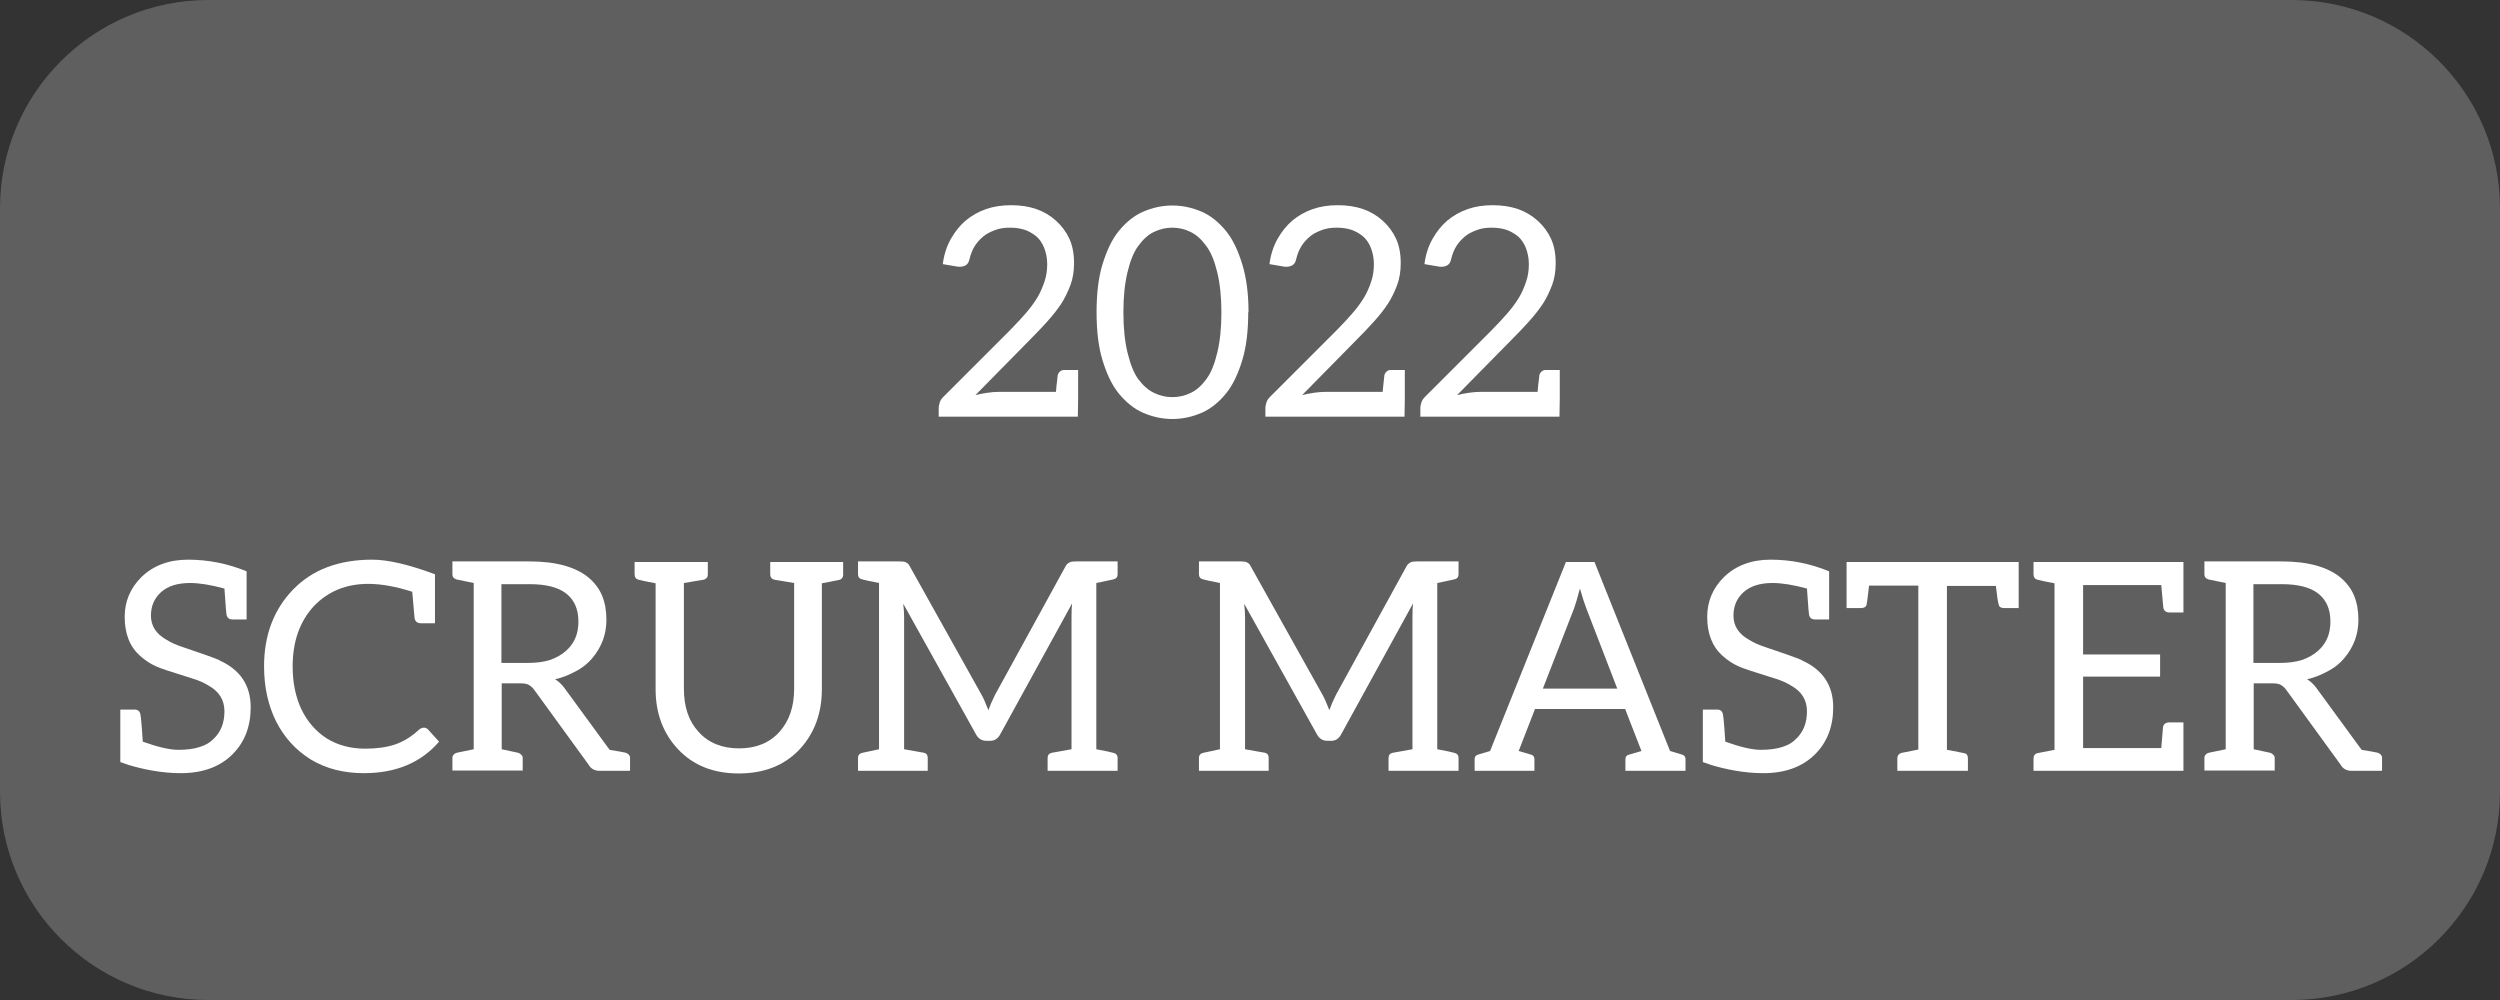 <svg width="120" height="48" viewBox="0 0 120 48" fill="none" xmlns="http://www.w3.org/2000/svg">
<rect x="0" y="0" width="120" height="48" fill="#333333" stroke="none"/>
<path d="M0 10C0 4.477 4.477 0 10 0H110C115.523 0 120 4.477 120 10V38C120 43.523 115.523 48 110 48H10C4.477 48 0 43.523 0 38V10Z" fill="#605F5F"/>
<path d="M10.521 31.694C11.529 32.142 12.033 32.893 12.033 33.948C12.033 34.872 11.744 35.623 11.165 36.202C10.559 36.809 9.728 37.112 8.673 37.112C8.234 37.112 7.777 37.07 7.301 36.986C6.928 36.921 6.554 36.832 6.181 36.72L5.775 36.58V34.06H6.461C6.62 34.06 6.713 34.139 6.741 34.298C6.76 34.373 6.783 34.601 6.811 34.984L6.853 35.6C7.581 35.861 8.15 35.992 8.561 35.992C8.972 35.992 9.317 35.945 9.597 35.852C9.868 35.768 10.082 35.642 10.241 35.474C10.596 35.147 10.773 34.704 10.773 34.144C10.773 33.603 10.521 33.192 10.017 32.912C9.793 32.772 9.541 32.66 9.261 32.576C8.262 32.268 7.674 32.072 7.497 31.988C7.226 31.867 6.97 31.699 6.727 31.484C6.232 31.045 5.985 30.42 5.985 29.608C5.985 28.871 6.251 28.236 6.783 27.704C7.362 27.144 8.108 26.864 9.023 26.864C9.994 26.864 10.932 27.051 11.837 27.424V29.734H11.165C10.997 29.734 10.899 29.655 10.871 29.496C10.871 29.468 10.862 29.375 10.843 29.216C10.834 29.048 10.81 28.726 10.773 28.25C10.12 28.073 9.569 27.984 9.121 27.984C8.514 27.984 8.048 28.133 7.721 28.432C7.404 28.721 7.245 29.095 7.245 29.552C7.245 30.047 7.497 30.434 8.001 30.714C8.206 30.845 8.468 30.961 8.785 31.064C9.625 31.344 10.213 31.554 10.549 31.694H10.521Z" fill="white"/>
<path d="M20.879 29.916H20.207C20.03 29.916 19.927 29.832 19.899 29.664L19.787 28.404C19.003 28.152 18.299 28.026 17.673 28.026C16.619 28.026 15.751 28.381 15.069 29.09C14.388 29.827 14.047 30.793 14.047 31.988C14.047 32.763 14.187 33.449 14.467 34.046C14.757 34.643 15.162 35.11 15.685 35.446C16.217 35.773 16.833 35.936 17.533 35.936C18.075 35.936 18.546 35.871 18.947 35.74C19.358 35.6 19.741 35.367 20.095 35.04C20.179 34.965 20.263 34.928 20.347 34.928C20.422 34.928 20.487 34.956 20.543 35.012L21.075 35.6C20.207 36.608 19.003 37.112 17.463 37.112C16.492 37.112 15.643 36.893 14.915 36.454C14.197 36.006 13.641 35.395 13.249 34.62C12.867 33.845 12.675 32.968 12.675 31.988C12.675 30.485 13.142 29.253 14.075 28.292C14.999 27.34 16.264 26.864 17.869 26.864C18.616 26.864 19.619 27.097 20.879 27.564V29.916Z" fill="white"/>
<path d="M30.032 36.132C30.097 36.151 30.149 36.183 30.186 36.23C30.223 36.267 30.242 36.319 30.242 36.384V37H28.786C28.543 37 28.366 36.902 28.254 36.706L25.65 33.122C25.585 33.029 25.501 32.949 25.398 32.884C25.314 32.828 25.174 32.8 24.978 32.8H24.082V35.964L24.866 36.132C24.931 36.151 24.983 36.183 25.02 36.23C25.067 36.267 25.09 36.319 25.09 36.384V36.986H21.716V36.384C21.716 36.319 21.735 36.267 21.772 36.23C21.809 36.183 21.861 36.151 21.926 36.132L22.738 35.964V27.984L21.926 27.816C21.861 27.797 21.809 27.769 21.772 27.732C21.735 27.685 21.716 27.629 21.716 27.564V26.948H25.426C26.051 26.948 26.602 27.013 27.078 27.144C27.545 27.275 27.927 27.461 28.226 27.704C28.534 27.956 28.758 28.25 28.898 28.586C29.038 28.922 29.108 29.309 29.108 29.748C29.108 30.093 29.052 30.42 28.94 30.728C28.828 31.027 28.665 31.307 28.45 31.568C28.235 31.829 27.979 32.039 27.68 32.198C27.307 32.403 26.961 32.539 26.644 32.604C26.812 32.707 26.961 32.847 27.092 33.024L29.262 35.992C29.71 36.067 29.971 36.113 30.046 36.132H30.032ZM25.342 31.82C25.753 31.82 26.103 31.773 26.392 31.68C26.672 31.587 26.924 31.447 27.148 31.26C27.353 31.083 27.507 30.877 27.61 30.644C27.713 30.411 27.764 30.14 27.764 29.832C27.764 29.244 27.568 28.796 27.176 28.488C26.793 28.189 26.21 28.04 25.426 28.04H24.068V31.82H25.342Z" fill="white"/>
<path d="M40.471 27.578C40.471 27.727 40.396 27.816 40.247 27.844L39.449 27.998V33.08C39.449 34.237 39.094 35.199 38.385 35.964C37.657 36.739 36.681 37.126 35.459 37.126C34.245 37.126 33.275 36.739 32.547 35.964C31.828 35.199 31.469 34.237 31.469 33.08V27.998C31.021 27.914 30.755 27.858 30.671 27.83C30.531 27.802 30.461 27.713 30.461 27.564V26.976H33.975V27.564C33.975 27.713 33.9 27.802 33.751 27.83C33.545 27.867 33.237 27.919 32.827 27.984V33.052C32.827 33.929 33.06 34.62 33.527 35.124C34.003 35.656 34.651 35.922 35.473 35.922C36.294 35.922 36.943 35.656 37.419 35.124C37.885 34.601 38.119 33.915 38.119 33.066V27.984L37.195 27.83C37.045 27.802 36.971 27.713 36.971 27.564V26.976H40.471V27.578Z" fill="white"/>
<path d="M52.623 27.984V35.964C53.071 36.048 53.337 36.104 53.421 36.132C53.57 36.16 53.645 36.244 53.645 36.384V37H50.285V36.384C50.285 36.244 50.355 36.16 50.495 36.132L51.433 35.964V29.622C51.433 29.333 51.442 29.113 51.461 28.964L48.017 35.236C47.905 35.451 47.746 35.558 47.541 35.558H47.345C47.121 35.558 46.953 35.451 46.841 35.236L43.355 28.978C43.383 29.211 43.397 29.421 43.397 29.608V35.964L44.349 36.132C44.47 36.16 44.531 36.244 44.531 36.384V37H41.185V36.384C41.185 36.244 41.26 36.16 41.409 36.132L42.193 35.964V27.984C41.764 27.9 41.502 27.844 41.409 27.816C41.26 27.788 41.185 27.704 41.185 27.564V26.948H43.201C43.332 26.948 43.425 26.962 43.481 26.99C43.565 27.027 43.626 27.088 43.663 27.172L47.121 33.36C47.205 33.509 47.312 33.752 47.443 34.088C47.518 33.873 47.625 33.626 47.765 33.346L51.153 27.172C51.19 27.097 51.256 27.037 51.349 26.99C51.405 26.962 51.498 26.948 51.629 26.948H53.645V27.564C53.645 27.704 53.57 27.788 53.421 27.816L52.623 27.984Z" fill="white"/>
<path d="M68.988 27.984V35.964C69.436 36.048 69.702 36.104 69.786 36.132C69.936 36.16 70.01 36.244 70.01 36.384V37H66.65V36.384C66.65 36.244 66.72 36.16 66.86 36.132L67.798 35.964V29.622C67.798 29.333 67.808 29.113 67.826 28.964L64.382 35.236C64.27 35.451 64.112 35.558 63.906 35.558H63.71C63.486 35.558 63.318 35.451 63.206 35.236L59.72 28.978C59.748 29.211 59.762 29.421 59.762 29.608V35.964L60.714 36.132C60.836 36.16 60.896 36.244 60.896 36.384V37H57.55V36.384C57.55 36.244 57.625 36.16 57.774 36.132L58.558 35.964V27.984C58.129 27.9 57.868 27.844 57.774 27.816C57.625 27.788 57.55 27.704 57.55 27.564V26.948H59.566C59.697 26.948 59.79 26.962 59.846 26.99C59.93 27.027 59.991 27.088 60.028 27.172L63.486 33.36C63.57 33.509 63.678 33.752 63.808 34.088C63.883 33.873 63.99 33.626 64.13 33.346L67.518 27.172C67.556 27.097 67.621 27.037 67.714 26.99C67.77 26.962 67.864 26.948 67.994 26.948H70.01V27.564C70.01 27.704 69.936 27.788 69.786 27.816L68.988 27.984Z" fill="white"/>
<path d="M80.722 36.216C80.843 36.244 80.904 36.319 80.904 36.44V37H78.02V36.44C78.02 36.319 78.085 36.244 78.216 36.216L78.79 36.048L78.006 34.032H73.68L72.896 36.048L73.47 36.216C73.591 36.244 73.652 36.319 73.652 36.44V37H70.782V36.44C70.782 36.319 70.842 36.244 70.964 36.216L71.524 36.048L75.164 26.976H76.536L80.162 36.048L80.722 36.216ZM76.144 29.202C76.069 29.015 75.966 28.698 75.836 28.25C75.724 28.679 75.63 28.997 75.556 29.202L74.058 33.052H77.628L76.144 29.202Z" fill="white"/>
<path d="M86.482 31.694C87.49 32.142 87.994 32.893 87.994 33.948C87.994 34.872 87.705 35.623 87.126 36.202C86.519 36.809 85.689 37.112 84.634 37.112C84.195 37.112 83.738 37.07 83.262 36.986C82.889 36.921 82.515 36.832 82.142 36.72L81.736 36.58V34.06H82.422C82.581 34.06 82.674 34.139 82.702 34.298C82.721 34.373 82.744 34.601 82.772 34.984L82.814 35.6C83.542 35.861 84.111 35.992 84.522 35.992C84.933 35.992 85.278 35.945 85.558 35.852C85.829 35.768 86.043 35.642 86.202 35.474C86.557 35.147 86.734 34.704 86.734 34.144C86.734 33.603 86.482 33.192 85.978 32.912C85.754 32.772 85.502 32.66 85.222 32.576C84.223 32.268 83.635 32.072 83.458 31.988C83.187 31.867 82.931 31.699 82.688 31.484C82.193 31.045 81.946 30.42 81.946 29.608C81.946 28.871 82.212 28.236 82.744 27.704C83.323 27.144 84.069 26.864 84.984 26.864C85.955 26.864 86.893 27.051 87.798 27.424V29.734H87.126C86.958 29.734 86.86 29.655 86.832 29.496C86.832 29.468 86.823 29.375 86.804 29.216C86.795 29.048 86.771 28.726 86.734 28.25C86.081 28.073 85.53 27.984 85.082 27.984C84.475 27.984 84.009 28.133 83.682 28.432C83.365 28.721 83.206 29.095 83.206 29.552C83.206 30.047 83.458 30.434 83.962 30.714C84.167 30.845 84.429 30.961 84.746 31.064C85.586 31.344 86.174 31.554 86.51 31.694H86.482Z" fill="white"/>
<path d="M96.896 29.188H96.21C96.061 29.188 95.972 29.141 95.944 29.048C95.897 28.889 95.851 28.581 95.804 28.124H93.452V35.992L93.62 36.02C94.049 36.104 94.283 36.151 94.32 36.16C94.413 36.188 94.46 36.272 94.46 36.412V37H91.072V36.412C91.072 36.337 91.091 36.277 91.128 36.23C91.175 36.174 91.236 36.141 91.31 36.132L92.08 35.978V28.11H89.714C89.658 28.633 89.616 28.945 89.588 29.048C89.56 29.141 89.467 29.188 89.308 29.188H88.636V26.976H96.896V29.188Z" fill="white"/>
<path d="M104.805 29.398H104.133C103.965 29.398 103.867 29.319 103.839 29.16L103.741 28.082H99.989V31.414H103.685V32.478H99.989V35.908H103.741L103.825 34.9C103.853 34.751 103.955 34.676 104.133 34.676H104.805V37H97.609V36.412C97.609 36.263 97.679 36.174 97.819 36.146L98.617 35.992V27.998C98.169 27.914 97.903 27.858 97.819 27.83C97.679 27.802 97.609 27.713 97.609 27.564V26.976H104.805V29.398Z" fill="white"/>
<path d="M114.128 36.132C114.193 36.151 114.244 36.183 114.282 36.23C114.319 36.267 114.338 36.319 114.338 36.384V37H112.882C112.639 37 112.462 36.902 112.35 36.706L109.746 33.122C109.68 33.029 109.596 32.949 109.494 32.884C109.41 32.828 109.27 32.8 109.074 32.8H108.178V35.964L108.962 36.132C109.027 36.151 109.078 36.183 109.116 36.23C109.162 36.267 109.186 36.319 109.186 36.384V36.986H105.812V36.384C105.812 36.319 105.83 36.267 105.868 36.23C105.905 36.183 105.956 36.151 106.022 36.132L106.834 35.964V27.984L106.022 27.816C105.956 27.797 105.905 27.769 105.868 27.732C105.83 27.685 105.812 27.629 105.812 27.564V26.948H109.522C110.147 26.948 110.698 27.013 111.174 27.144C111.64 27.275 112.023 27.461 112.322 27.704C112.63 27.956 112.854 28.25 112.994 28.586C113.134 28.922 113.204 29.309 113.204 29.748C113.204 30.093 113.148 30.42 113.036 30.728C112.924 31.027 112.76 31.307 112.546 31.568C112.331 31.829 112.074 32.039 111.776 32.198C111.402 32.403 111.057 32.539 110.74 32.604C110.908 32.707 111.057 32.847 111.188 33.024L113.358 35.992C113.806 36.067 114.067 36.113 114.142 36.132H114.128ZM109.438 31.82C109.848 31.82 110.198 31.773 110.488 31.68C110.768 31.587 111.02 31.447 111.244 31.26C111.449 31.083 111.603 30.877 111.706 30.644C111.808 30.411 111.86 30.14 111.86 29.832C111.86 29.244 111.664 28.796 111.272 28.488C110.889 28.189 110.306 28.04 109.522 28.04H108.164V31.82H109.438Z" fill="white"/>
<path d="M45.058 20V19.58C45.058 19.505 45.076 19.412 45.114 19.3C45.142 19.216 45.198 19.132 45.282 19.048L48.502 15.828C48.828 15.492 49.071 15.231 49.23 15.044C49.435 14.811 49.622 14.559 49.79 14.288C49.92 14.073 50.037 13.812 50.14 13.504C50.224 13.252 50.266 12.977 50.266 12.678C50.266 12.417 50.219 12.16 50.126 11.908C50.032 11.675 49.906 11.488 49.748 11.348C49.561 11.199 49.37 11.091 49.174 11.026C48.968 10.961 48.735 10.928 48.474 10.928C48.203 10.928 47.97 10.965 47.774 11.04C47.522 11.133 47.33 11.236 47.2 11.348C47.022 11.497 46.882 11.656 46.78 11.824C46.677 11.992 46.598 12.188 46.542 12.412C46.514 12.561 46.458 12.664 46.374 12.72C46.29 12.776 46.187 12.804 46.066 12.804H46.01L45.912 12.79L45.254 12.678C45.31 12.23 45.44 11.824 45.646 11.46C45.842 11.115 46.075 10.825 46.346 10.592C46.635 10.349 46.966 10.163 47.34 10.032C47.694 9.911 48.091 9.85 48.53 9.85C48.978 9.85 49.379 9.911 49.734 10.032C50.088 10.153 50.406 10.34 50.686 10.592C50.966 10.844 51.18 11.133 51.33 11.46C51.479 11.787 51.554 12.179 51.554 12.636C51.554 13.019 51.498 13.364 51.386 13.672C51.255 14.017 51.106 14.321 50.938 14.582C50.751 14.862 50.527 15.147 50.266 15.436C50.014 15.716 49.748 15.996 49.468 16.276L46.822 18.964C46.962 18.927 47.153 18.889 47.396 18.852C47.592 18.824 47.774 18.81 47.942 18.81H50.686C50.704 18.577 50.723 18.395 50.742 18.264C50.76 18.133 50.77 18.049 50.77 18.012C50.788 17.937 50.826 17.877 50.882 17.83C50.938 17.783 50.998 17.76 51.064 17.76H51.75V19.132L51.736 20H45.058Z" fill="white"/>
<path d="M59.915 14.988C59.915 15.893 59.822 16.654 59.635 17.27C59.43 17.951 59.173 18.483 58.865 18.866C58.511 19.305 58.123 19.617 57.703 19.804C57.236 20.009 56.761 20.112 56.275 20.112C55.79 20.112 55.314 20.009 54.847 19.804C54.427 19.617 54.04 19.305 53.685 18.866C53.377 18.483 53.12 17.951 52.915 17.27C52.728 16.654 52.635 15.893 52.635 14.988C52.635 14.083 52.728 13.322 52.915 12.706C53.12 12.025 53.377 11.493 53.685 11.11C54.04 10.671 54.427 10.359 54.847 10.172C55.314 9.967 55.79 9.864 56.275 9.864C56.761 9.864 57.236 9.967 57.703 10.172C58.123 10.359 58.511 10.671 58.865 11.11C59.173 11.493 59.43 12.025 59.635 12.706C59.831 13.35 59.929 14.111 59.929 14.988H59.915ZM58.627 15.002C58.627 14.265 58.562 13.625 58.431 13.084C58.3 12.533 58.128 12.113 57.913 11.824C57.68 11.497 57.428 11.269 57.157 11.138C56.877 10.998 56.583 10.928 56.275 10.928C55.958 10.928 55.659 10.998 55.379 11.138C55.108 11.269 54.856 11.497 54.623 11.824C54.418 12.104 54.25 12.519 54.119 13.07C53.989 13.611 53.923 14.251 53.923 14.988C53.923 15.735 53.989 16.379 54.119 16.92C54.259 17.489 54.427 17.909 54.623 18.18C54.847 18.488 55.099 18.712 55.379 18.852C55.659 18.992 55.958 19.062 56.275 19.062C56.593 19.062 56.891 18.992 57.171 18.852C57.442 18.721 57.694 18.493 57.927 18.166C58.133 17.886 58.3 17.471 58.431 16.92C58.562 16.379 58.627 15.739 58.627 15.002Z" fill="white"/>
<path d="M60.739 20V19.58C60.739 19.505 60.758 19.412 60.795 19.3C60.823 19.216 60.879 19.132 60.963 19.048L64.183 15.828C64.51 15.492 64.753 15.231 64.911 15.044C65.117 14.811 65.303 14.559 65.471 14.288C65.602 14.073 65.719 13.812 65.821 13.504C65.905 13.252 65.947 12.977 65.947 12.678C65.947 12.417 65.901 12.16 65.807 11.908C65.714 11.675 65.588 11.488 65.429 11.348C65.243 11.199 65.051 11.091 64.855 11.026C64.65 10.961 64.417 10.928 64.155 10.928C63.885 10.928 63.651 10.965 63.455 11.04C63.203 11.133 63.012 11.236 62.881 11.348C62.704 11.497 62.564 11.656 62.461 11.824C62.359 11.992 62.279 12.188 62.223 12.412C62.195 12.561 62.139 12.664 62.055 12.72C61.971 12.776 61.869 12.804 61.747 12.804H61.691L61.593 12.79L60.935 12.678C60.991 12.23 61.122 11.824 61.327 11.46C61.523 11.115 61.757 10.825 62.027 10.592C62.317 10.349 62.648 10.163 63.021 10.032C63.376 9.911 63.773 9.85 64.211 9.85C64.659 9.85 65.061 9.911 65.415 10.032C65.77 10.153 66.087 10.34 66.367 10.592C66.647 10.844 66.862 11.133 67.011 11.46C67.161 11.787 67.235 12.179 67.235 12.636C67.235 13.019 67.179 13.364 67.067 13.672C66.937 14.017 66.787 14.321 66.619 14.582C66.433 14.862 66.209 15.147 65.947 15.436C65.695 15.716 65.429 15.996 65.149 16.276L62.503 18.964C62.643 18.927 62.835 18.889 63.077 18.852C63.273 18.824 63.455 18.81 63.623 18.81H66.367C66.386 18.577 66.405 18.395 66.423 18.264C66.442 18.133 66.451 18.049 66.451 18.012C66.47 17.937 66.507 17.877 66.563 17.83C66.619 17.783 66.68 17.76 66.745 17.76H67.431V19.132L67.417 20H60.739Z" fill="white"/>
<path d="M68.177 20V19.58C68.177 19.505 68.195 19.412 68.233 19.3C68.261 19.216 68.317 19.132 68.401 19.048L71.621 15.828C71.948 15.492 72.19 15.231 72.349 15.044C72.554 14.811 72.741 14.559 72.909 14.288C73.04 14.073 73.156 13.812 73.259 13.504C73.343 13.252 73.385 12.977 73.385 12.678C73.385 12.417 73.338 12.16 73.245 11.908C73.151 11.675 73.025 11.488 72.867 11.348C72.68 11.199 72.489 11.091 72.293 11.026C72.088 10.961 71.854 10.928 71.593 10.928C71.322 10.928 71.089 10.965 70.893 11.04C70.641 11.133 70.45 11.236 70.319 11.348C70.141 11.497 70.001 11.656 69.899 11.824C69.796 11.992 69.717 12.188 69.661 12.412C69.633 12.561 69.577 12.664 69.493 12.72C69.409 12.776 69.306 12.804 69.185 12.804H69.129L69.031 12.79L68.373 12.678C68.429 12.23 68.559 11.824 68.765 11.46C68.961 11.115 69.194 10.825 69.465 10.592C69.754 10.349 70.085 10.163 70.459 10.032C70.814 9.911 71.21 9.85 71.649 9.85C72.097 9.85 72.498 9.911 72.853 10.032C73.207 10.153 73.525 10.34 73.805 10.592C74.085 10.844 74.299 11.133 74.449 11.46C74.598 11.787 74.673 12.179 74.673 12.636C74.673 13.019 74.617 13.364 74.505 13.672C74.374 14.017 74.225 14.321 74.057 14.582C73.87 14.862 73.646 15.147 73.385 15.436C73.133 15.716 72.867 15.996 72.587 16.276L69.941 18.964C70.081 18.927 70.272 18.889 70.515 18.852C70.711 18.824 70.893 18.81 71.061 18.81H73.805C73.823 18.577 73.842 18.395 73.861 18.264C73.879 18.133 73.889 18.049 73.889 18.012C73.907 17.937 73.945 17.877 74.001 17.83C74.057 17.783 74.118 17.76 74.183 17.76H74.869V19.132L74.855 20H68.177Z" fill="white"/>
</svg>
